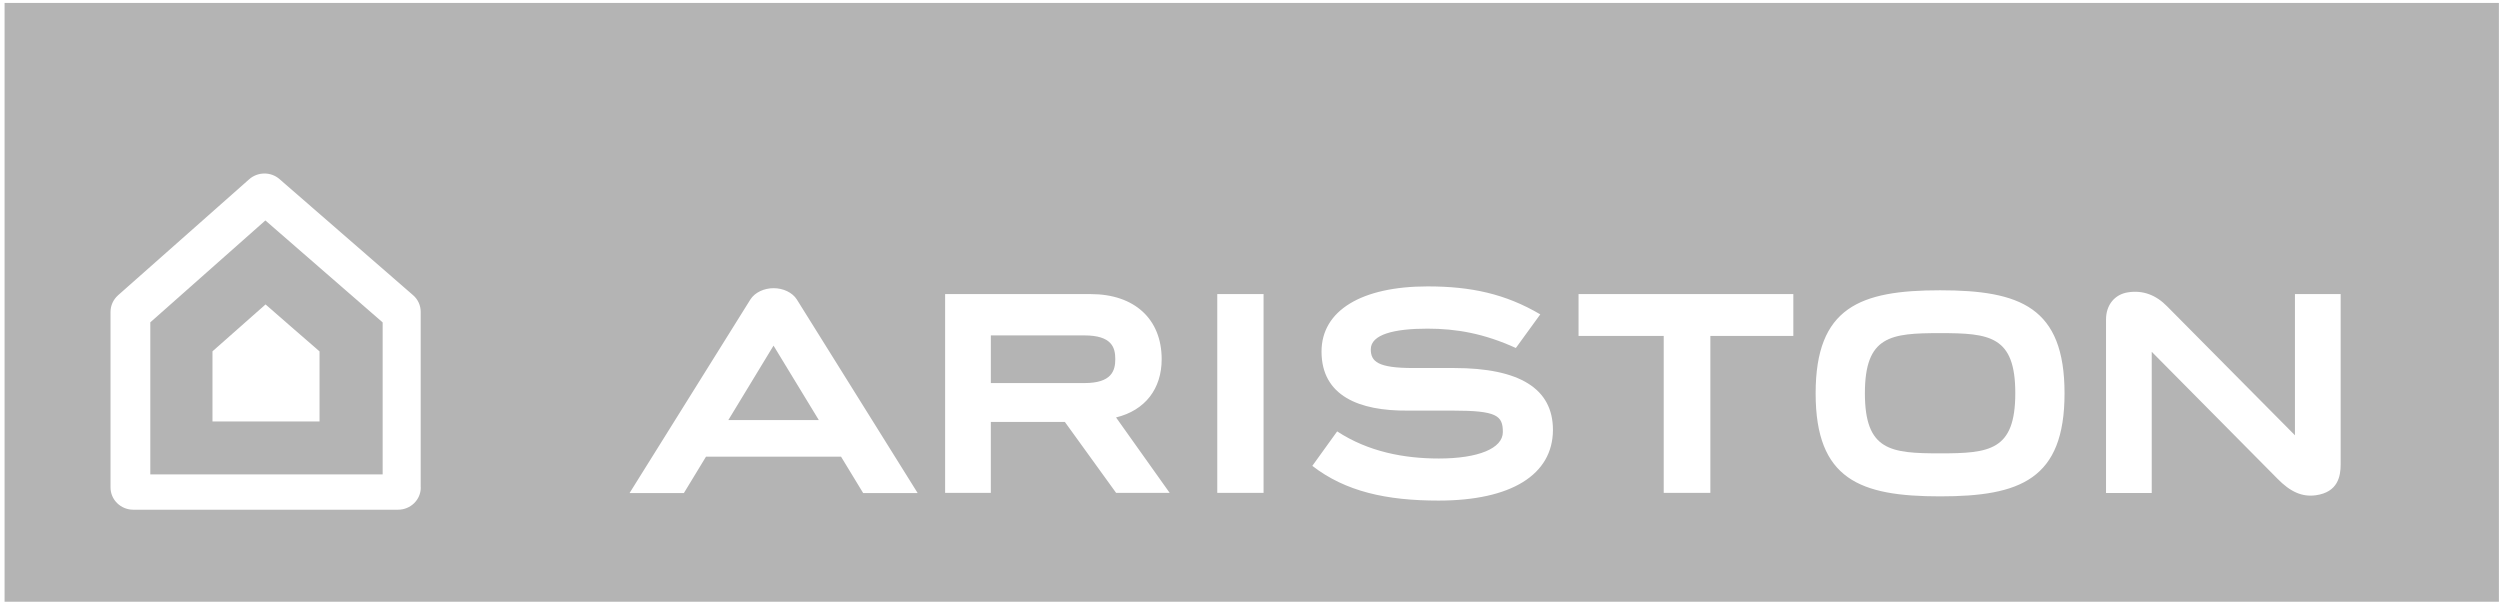 <svg width="499" height="121" viewBox="0 0 499 121" fill="none" xmlns="http://www.w3.org/2000/svg">
<path d="M216.44 66.947H197.771V76.459H216.474C221.887 76.459 222.612 73.997 222.612 71.686C222.612 69.376 221.938 66.947 216.44 66.947Z" fill="#B4B4B4"/>
<path d="M145.374 83.845H163.436C159.085 76.711 154.734 69.527 154.396 68.987C154.076 69.527 145.374 83.845 145.374 83.845Z" fill="#B4B4B4"/>
<path d="M30 64.338V94.694H76.377V64.355C73.864 62.163 57.691 48.115 52.969 44C48.281 48.149 32.462 62.163 30 64.338ZM63.779 70.14V84.12H42.412V70.123C43.542 69.128 50.844 62.669 53.003 60.763C55.161 62.669 62.615 69.128 63.779 70.14Z" fill="#B4B4B4"/>
<path d="M0.913 0.586V120.103H498.782V0.586H0.913ZM83.987 97.303C83.987 99.765 81.946 101.738 79.45 101.738H26.597C24.102 101.738 22.061 99.748 22.061 97.303V62.242C22.061 60.994 22.601 59.813 23.545 58.953L49.735 35.782C51.455 34.264 54.069 34.247 55.789 35.748L82.452 58.92C83.43 59.763 83.97 60.977 83.97 62.225V97.303H83.987ZM172.288 98.416L167.87 91.147H140.921L136.502 98.416H125.658L149.775 59.78C150.668 58.363 152.523 57.52 154.412 57.52C156.301 57.52 158.156 58.363 159.05 59.78L183.166 98.416H172.288ZM222.78 98.382L212.544 84.216H197.77V98.382H188.647V58.7H217.704C226.44 58.7 231.87 63.675 231.87 71.703C231.87 77.588 228.581 81.906 222.763 83.322L233.472 98.382H222.78ZM252.208 98.382H242.967V58.7H252.208V98.382ZM287.134 99.917C276.763 99.917 268.584 98.129 261.939 92.986L266.897 86.105C273.137 90.186 280.271 91.518 287.202 91.518C295.078 91.518 299.968 89.495 299.968 86.24C299.968 82.951 298.788 81.956 289.951 81.956H280.962C271.282 82.041 263.777 79.022 263.777 70.168C263.777 62.023 271.703 57.166 284.959 57.166C293.61 57.166 300.491 58.65 307.439 62.748L302.565 69.46C296.191 66.559 290.71 65.598 284.908 65.598C278.298 65.598 273.609 66.745 273.609 69.73C273.609 72.175 275.043 73.457 282.041 73.457H290.204C303.324 73.457 309.969 77.572 309.969 85.818C309.935 94.773 301.621 99.917 287.134 99.917ZM357.948 67.048H341.387V98.382H332.078V67.048H315.078V58.7H357.948V67.048ZM387.241 99.074C371.271 99.074 362.4 95.718 362.4 78.516C362.4 61.314 371.271 57.941 387.241 57.941C403.212 57.941 412.082 61.297 412.082 78.516C412.082 95.701 403.212 99.074 387.241 99.074ZM467.195 92.682C467.195 95.043 466.672 98.23 462.237 98.854C459.521 99.225 457.161 98.197 454.563 95.532L429.486 70.219V98.399H420.363V63.76C420.363 60.876 422.083 58.751 424.764 58.346C427.699 57.891 430.329 58.852 432.589 61.179L458.071 86.881V58.7H467.195V92.682Z" fill="#B4B4B4"/>
<path d="M387.243 66.492C377.377 66.492 372.233 67.014 372.233 78.499C372.233 89.967 377.377 90.49 387.243 90.49C397.108 90.49 402.252 89.95 402.252 78.499C402.269 67.031 397.108 66.492 387.243 66.492Z" fill="#B4B4B4"/>
</svg>
